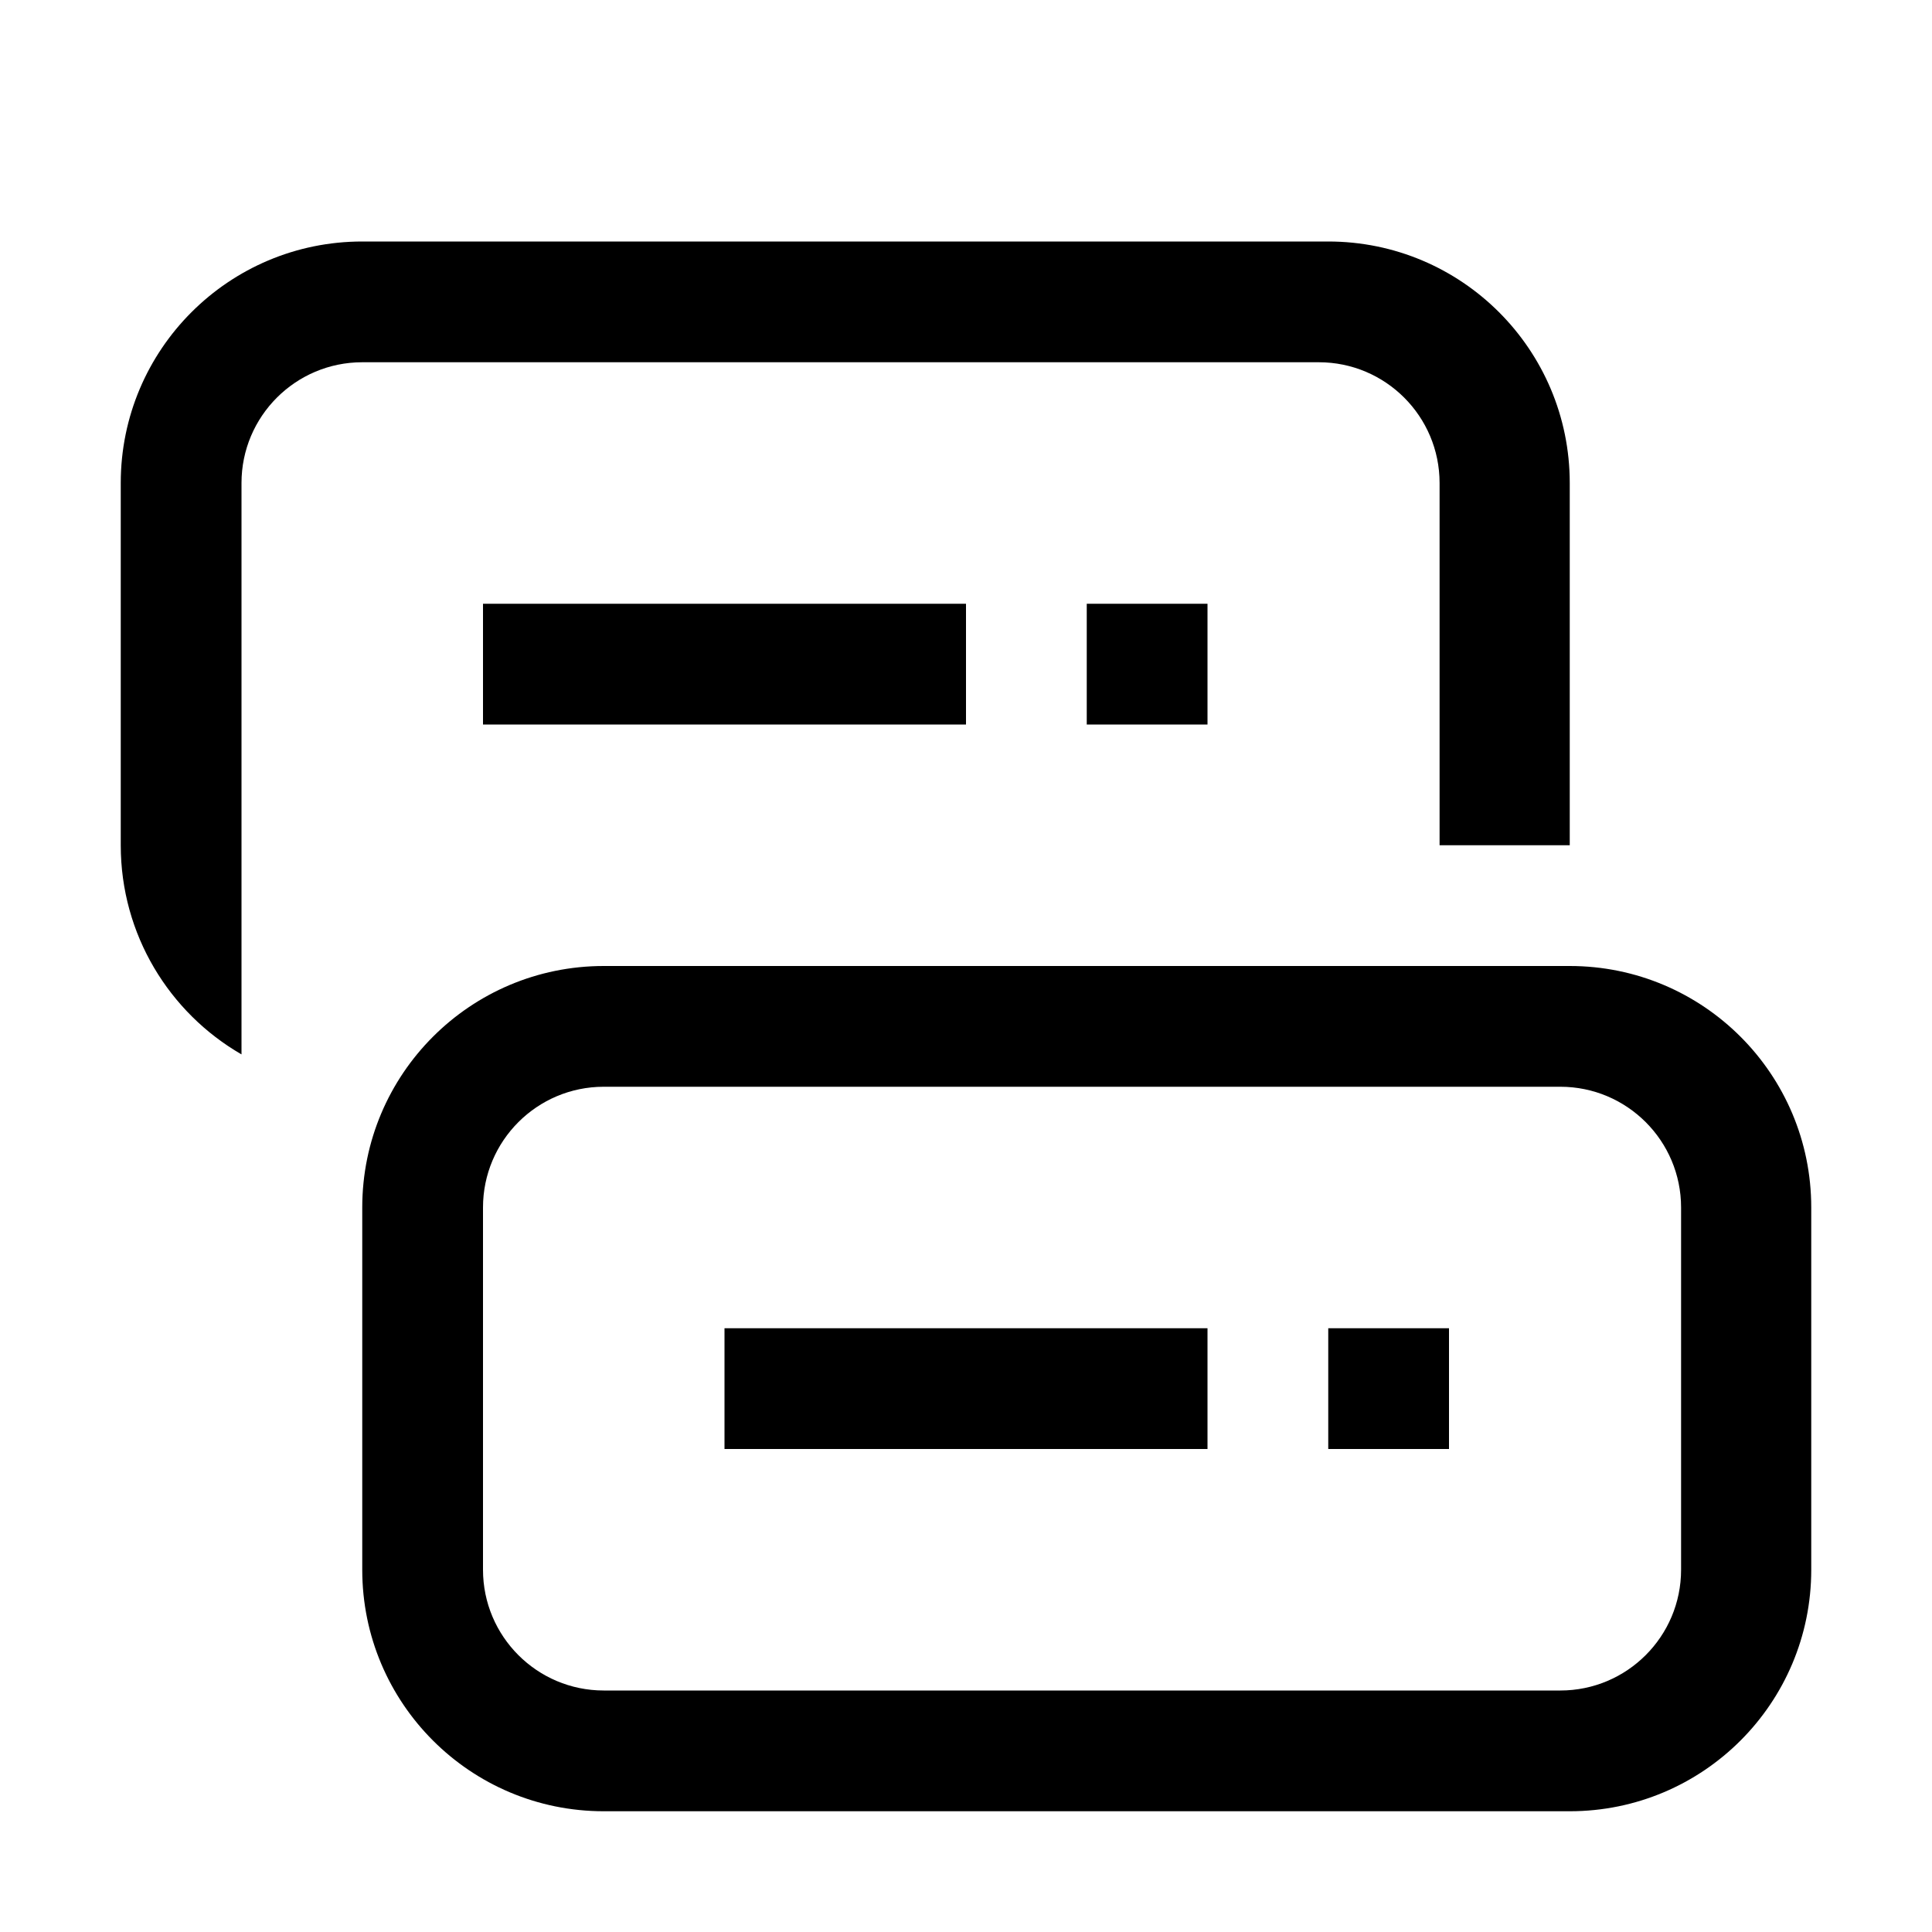 <?xml version="1.0" encoding="UTF-8"?>
<svg width="16px" height="16px" viewBox="0 0 16 16" version="1.1" xmlns="http://www.w3.org/2000/svg"
  xmlns:xlink="http://www.w3.org/1999/xlink">
  <title>remote_hosts_provider_orchestrator_hosts</title>
  <g id="remote_hosts_provider_orchestrator_hosts" stroke="none" stroke-width="1" fill="none"
    fill-rule="evenodd">
    <path
      d="M13,8 C14.105,8 15,8.895 15,10 L15,13 C15,14.105 14.105,15 13,15 L5,15 C3.895,15 3,14.105 3,13 L3,10 C3,8.895 3.895,8 5,8 L13,8 Z M12.922,9 L5,9 C4.448,9 4,9.448 4,10 L4,13 C4,13.552 4.448,14 5,14 L12.922,14 C13.474,14 13.922,13.552 13.922,13 L13.922,10 C13.922,9.448 13.474,9 12.922,9 Z M10,11 L10,12 L6,12 L6,11 L10,11 Z M12,11 L12,12 L11,12 L11,11 L12,11 Z M11,2 C12.105,2 13,2.895 13,4 L13,7 L11.922,7 L11.922,4 C11.922,3.448 11.474,3 10.922,3 L3,3 C2.448,3 2,3.448 2,4 L2,8.732 C1.402,8.387 1,7.74 1,7 L1,4 C1,2.895 1.895,2 3,2 L11,2 Z M8,5 L8,6 L4,6 L4,5 L8,5 Z M10,5 L10,6 L9,6 L9,5 L10,5 Z"
      id="Shape" fill="#000000"></path>
  </g>
</svg>